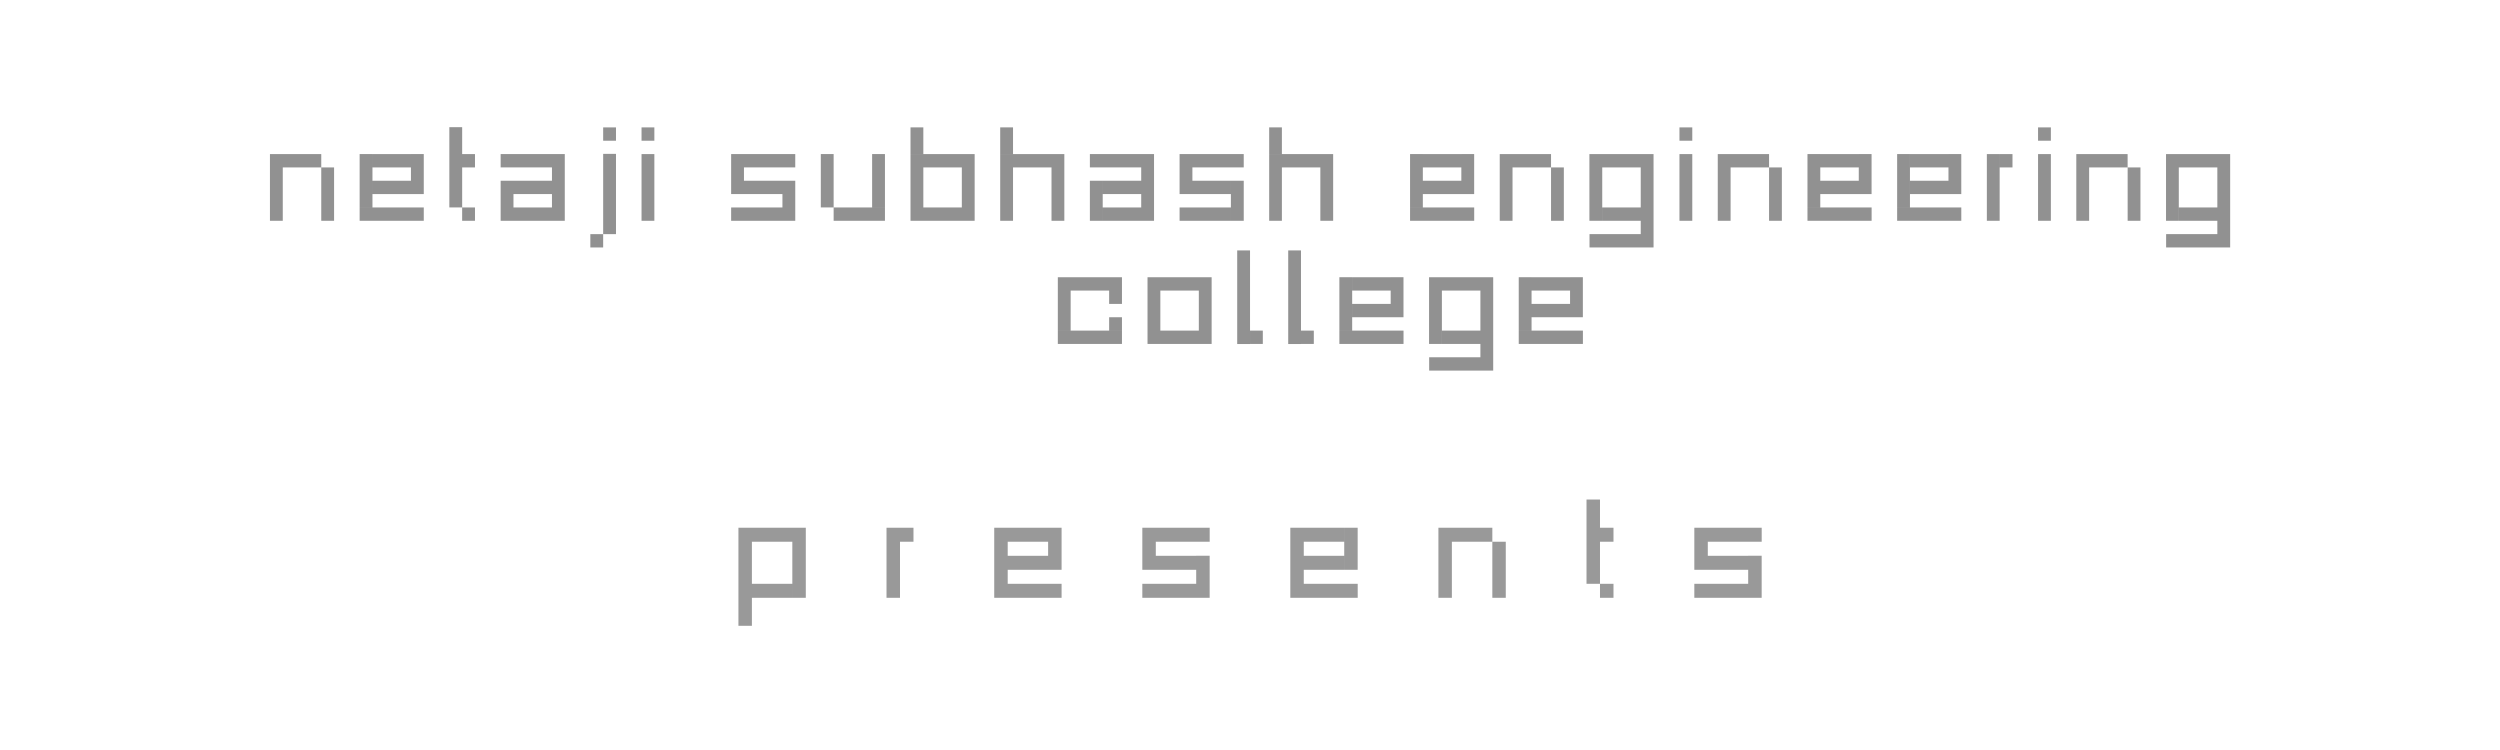 <?xml version="1.0" encoding="utf-8"?>
<!-- Generator: Adobe Illustrator 16.0.0, SVG Export Plug-In . SVG Version: 6.00 Build 0)  -->
<!DOCTYPE svg PUBLIC "-//W3C//DTD SVG 1.1//EN" "http://www.w3.org/Graphics/SVG/1.1/DTD/svg11.dtd">
<svg version="1.1" id="Layer_1" xmlns="http://www.w3.org/2000/svg" xmlns:xlink="http://www.w3.org/1999/xlink" x="0px" y="0px"
	 width="200px" height="60px" viewBox="0 0 200 60" enable-background="new 0 0 200 60" xml:space="preserve">
<g>
	<path fill="#919191" d="M21.596,13.394v-1.067h4.105v1.067H21.596z M21.596,17.663v-4.269h1.026v4.269H21.596z M25.701,17.663
		v-4.269h1.026v4.269H25.701z"/>
	<path fill="#919191" d="M28.771,16.594v-4.269h1.026v4.269H28.771z M28.771,17.663v-1.067h5.131v1.067H28.771z M29.798,13.394
		v-1.067h3.079v1.067H29.798z M29.798,15.527V14.46h3.079v1.067H29.798z M32.876,15.527v-3.202h1.026v3.202H32.876z"/>
	<path fill="#919191" d="M35.947,16.594v-6.42h1.026v6.42H35.947z M36.972,13.394v-1.067h1.027v1.067H36.972z M36.972,17.663v-1.067
		h1.027v1.067H36.972z"/>
	<path fill="#919191" d="M40.052,13.394v-1.067h5.131v1.067H40.052z M40.052,17.663V14.46h1.026v3.202L40.052,17.663L40.052,17.663z
		 M41.078,15.527V14.46h3.079v1.067H41.078z M41.078,17.663v-1.067h3.079v1.067H41.078z M44.157,17.663v-4.269h1.026v4.269H44.157z"
		/>
	<path fill="#919191" d="M47.227,19.796v-1.067h1.026v1.067H47.227z M48.253,11.258v-1.067h1.026v1.067H48.253z M48.253,18.73v-6.42
		h1.026v6.421L48.253,18.73L48.253,18.73z"/>
	<path fill="#919191" d="M51.323,11.258v-1.067h1.026v1.067H51.323z M51.323,17.663v-5.336h1.026v5.336H51.323z"/>
	<path fill="#919191" d="M58.491,15.527v-3.202h1.026v3.202H58.491z M58.491,17.663v-1.067h4.104v1.067H58.491z M59.516,13.394
		v-1.067h4.104v1.067H59.516z M59.516,15.527V14.46h3.079v1.067H59.516z M62.595,17.663V14.46h1.026v3.202L62.595,17.663
		L62.595,17.663z"/>
	<path fill="#919191" d="M65.665,16.594v-4.269h1.026v4.269H65.665z M66.691,17.663v-1.067h4.105v1.067H66.691z M69.77,16.594
		v-4.269h1.026v4.269H69.77z"/>
	<path fill="#919191" d="M72.841,12.325V10.19h1.026v2.135H72.841z M72.841,13.394v-1.067h5.131v1.067H72.841z M72.841,17.663
		v-4.269h1.026v4.269H72.841z M73.867,17.663v-1.067h3.079v1.067H73.867z M76.946,17.663v-4.269h1.026v4.269H76.946z"/>
	<path fill="#919191" d="M80.016,12.325V10.19h1.026v2.135H80.016z M80.016,13.394v-1.067h5.131v1.067H80.016z M80.016,17.663
		v-4.269h1.026v4.269H80.016z M84.121,17.663v-4.269h1.026v4.269H84.121z"/>
	<path fill="#919191" d="M87.191,13.394v-1.067h5.131v1.067H87.191z M87.191,17.663V14.46h1.026v3.202L87.191,17.663L87.191,17.663z
		 M88.218,15.527V14.46h3.079v1.067H88.218z M88.218,17.663v-1.067h3.079v1.067H88.218z M91.297,17.663v-4.269h1.026v4.269H91.297z"
		/>
	<path fill="#919191" d="M94.367,15.527v-3.202h1.025v3.202H94.367z M94.367,17.663v-1.067h4.104v1.067H94.367z M95.392,13.394
		v-1.067h4.107v1.067H95.392z M95.392,15.527V14.46h3.079v1.067H95.392z M98.472,17.663V14.46H99.5v3.202L98.472,17.663
		L98.472,17.663z"/>
	<path fill="#919191" d="M101.534,12.325V10.19h1.017v2.135H101.534z M101.534,13.394v-1.067h5.118v1.067H101.534z M101.534,17.663
		v-4.269h1.017v4.269H101.534z M105.628,17.663v-4.269h1.024v4.269H105.628z"/>
	<path fill="#919191" d="M112.805,16.594v-4.269h1.022v4.269H112.805z M112.805,17.663v-1.067h5.131v1.067H112.805z M113.827,13.394
		v-1.067h3.08v1.067H113.827z M113.827,15.527V14.46h3.08v1.067H113.827z M116.907,15.527v-3.202h1.026v3.202H116.907z"/>
	<path fill="#919191" d="M119.979,13.394v-1.067h4.104v1.067H119.979z M119.979,17.663v-4.269h1.023v4.269H119.979z M124.083,17.663
		v-4.269h1.024v4.269H124.083z"/>
	<path fill="#919191" d="M127.152,13.394v-1.067h5.132v1.067H127.152z M127.152,17.663v-4.269h1.027v4.269H127.152z M127.161,19.796
		v-1.067h4.104v1.067H127.161z M128.182,17.663v-1.067h3.077v1.067H128.182z M131.259,17.663v-4.269h1.025v4.269H131.259z
		 M131.259,19.796v-2.135h1.025v2.135H131.259z"/>
	<path fill="#919191" d="M134.357,11.258v-1.067h1.026v1.067H134.357z M134.357,17.663v-5.336h1.026v5.336H134.357z"/>
	<path fill="#919191" d="M137.421,13.394v-1.067h4.104v1.067H137.421z M137.421,17.663v-4.269h1.027v4.269H137.421z M141.525,17.663
		v-4.269h1.024v4.269H141.525z"/>
	<path fill="#919191" d="M144.598,16.594v-4.269h1.024v4.269H144.598z M144.598,17.663v-1.067h5.131v1.067H144.598z M145.622,13.394
		v-1.067h3.08v1.067H145.622z M145.622,15.527V14.46h3.08v1.067H145.622z M148.702,15.527v-3.202h1.024v3.202H148.702z"/>
	<path fill="#919191" d="M151.771,16.594v-4.269h1.025v4.269H151.771z M151.771,17.663v-1.067h5.133v1.067H151.771z M152.798,13.394
		v-1.067h3.08v1.067H152.798z M152.798,15.527V14.46h3.08v1.067H152.798z M155.878,15.527v-3.202h1.024v3.202H155.878z"/>
	<path fill="#919191" d="M158.948,17.663v-5.336h1.024v5.336H158.948z M159.975,13.394v-1.067h1.024v1.067H159.975z"/>
	<path fill="#919191" d="M163.044,11.258v-1.067h1.026v1.067H163.044z M163.044,17.663v-5.336h1.026v5.336H163.044z"/>
	<path fill="#919191" d="M166.104,13.394v-1.067h4.105v1.067H166.104z M166.104,17.663v-4.269h1.027v4.269H166.104z M170.212,17.663
		v-4.269h1.024v4.269H170.212z"/>
	<path fill="#919191" d="M173.282,13.394v-1.067h5.131v1.067H173.282z M173.282,17.663v-4.269h1.022v4.269H173.282z M173.29,19.796
		v-1.067h4.104v1.067H173.29z M174.309,17.663v-1.067h3.078v1.067H174.309z M177.387,17.663v-4.269h1.026v4.269H177.387z
		 M177.387,19.796v-2.135h1.026v2.135H177.387z"/>
	<path fill="#919191" d="M84.626,23.246v-1.067h5.131v1.067H84.626z M84.626,26.446v-3.202h1.026v3.202H84.626z M84.626,27.515
		v-1.067h5.131v1.067H84.626z M88.731,24.313v-1.067h1.026v1.067H88.731z M88.731,26.446v-1.067h1.026v1.067H88.731z"/>
	<path fill="#919191" d="M91.802,23.246v-1.067h5.129v1.067H91.802z M91.802,27.515v-4.269h1.026v4.269H91.802z M92.828,27.515
		v-1.067h3.078v1.067H92.828z M95.906,27.515v-4.269h1.025v4.269H95.906z"/>
	<path fill="#919191" d="M98.976,27.522v-7.488h1.026v7.488H98.976z M100.003,27.515v-1.067h1.022v1.067H100.003z"/>
	<path fill="#919191" d="M103.057,27.522v-7.488h1.022v7.488H103.057z M104.079,27.515v-1.067h1.026v1.067H104.079z"/>
	<path fill="#919191" d="M107.15,26.446v-4.269h1.024v4.269H107.15z M107.15,27.515v-1.067h5.132v1.067H107.15z M108.177,23.246
		v-1.067h3.078v1.067H108.177z M108.177,25.379v-1.067h3.078v1.067H108.177z M111.255,25.379v-3.202h1.024v3.202H111.255z"/>
	<path fill="#919191" d="M114.325,23.246v-1.067h5.131v1.067H114.325z M114.325,27.515v-4.269h1.026v4.269H114.325z M114.333,29.648
		v-1.067h4.104v1.067H114.333z M115.354,27.515v-1.067h3.078v1.067H115.354z M118.432,27.515v-4.269h1.024v4.269H118.432z
		 M118.432,29.648v-2.134h1.024v2.134H118.432z"/>
	<path fill="#919191" d="M121.499,26.446v-4.269h1.026v4.269H121.499z M121.499,27.515v-1.067h5.133v1.067H121.499z M122.525,23.246
		v-1.067h3.08v1.067H122.525z M122.525,25.379v-1.067h3.08v1.067H122.525z M125.605,25.379v-3.202h1.024v3.202H125.605z"/>
</g>
<g>
	<path fill="#999999" d="M59.074,43.339v-1.12h5.39v1.121L59.074,43.339L59.074,43.339z M59.074,47.824v-4.485h1.078v4.484
		L59.074,47.824L59.074,47.824z M59.074,50.066v-2.242h1.078v2.242H59.074z M60.151,47.824v-1.121h3.234v1.121H60.151z
		 M63.386,47.824v-4.485h1.078v4.484L63.386,47.824L63.386,47.824z"/>
	<path fill="#999999" d="M70.921,47.824v-5.605H72v5.605H70.921z M72,43.339v-1.12h1.078v1.121L72,43.339L72,43.339z"/>
	<path fill="#999999" d="M79.538,46.704v-4.483h1.078v4.483H79.538z M79.538,47.824v-1.121h5.389v1.121H79.538z M80.616,43.339
		v-1.12h3.233v1.121L80.616,43.339L80.616,43.339z M80.616,45.583v-1.121h3.233v1.121H80.616z M83.849,45.583v-3.362h1.078v3.362
		H83.849z"/>
	<path fill="#999999" d="M91.386,45.583v-3.362h1.078v3.362H91.386z M91.386,47.824v-1.121h4.311v1.121H91.386z M92.463,43.339
		v-1.12h4.312v1.121L92.463,43.339L92.463,43.339z M92.463,45.583v-1.121h3.233v1.121H92.463z M95.696,47.824v-3.363h1.077v3.363
		H95.696z"/>
	<path fill="#999999" d="M103.225,46.704v-4.483h1.077v4.483H103.225z M103.225,47.824v-1.121h5.392v1.121H103.225z M104.302,43.339
		v-1.12h3.234v1.121L104.302,43.339L104.302,43.339z M104.302,45.583v-1.121h3.234v1.121H104.302z M107.538,45.583v-3.362h1.075
		v3.362H107.538z"/>
	<path fill="#999999" d="M115.073,43.339v-1.12h4.313v1.121L115.073,43.339L115.073,43.339z M115.073,47.824v-4.485h1.077v4.484
		L115.073,47.824L115.073,47.824z M119.387,47.824v-4.485h1.075v4.484L119.387,47.824L119.387,47.824z"/>
	<path fill="#999999" d="M126.921,46.704V39.96h1.078v6.744H126.921z M127.999,43.339v-1.12h1.08v1.121L127.999,43.339
		L127.999,43.339z M127.999,47.824v-1.121h1.08v1.121H127.999z"/>
	<path fill="#999999" d="M135.546,45.583v-3.362h1.078v3.362H135.546z M135.546,47.824v-1.121h4.313v1.121H135.546z M136.624,43.339
		v-1.12h4.312v1.121L136.624,43.339L136.624,43.339z M136.624,45.583v-1.121h3.231v1.121H136.624z M139.855,47.824v-3.363h1.078
		v3.363H139.855z"/>
</g>
</svg>
